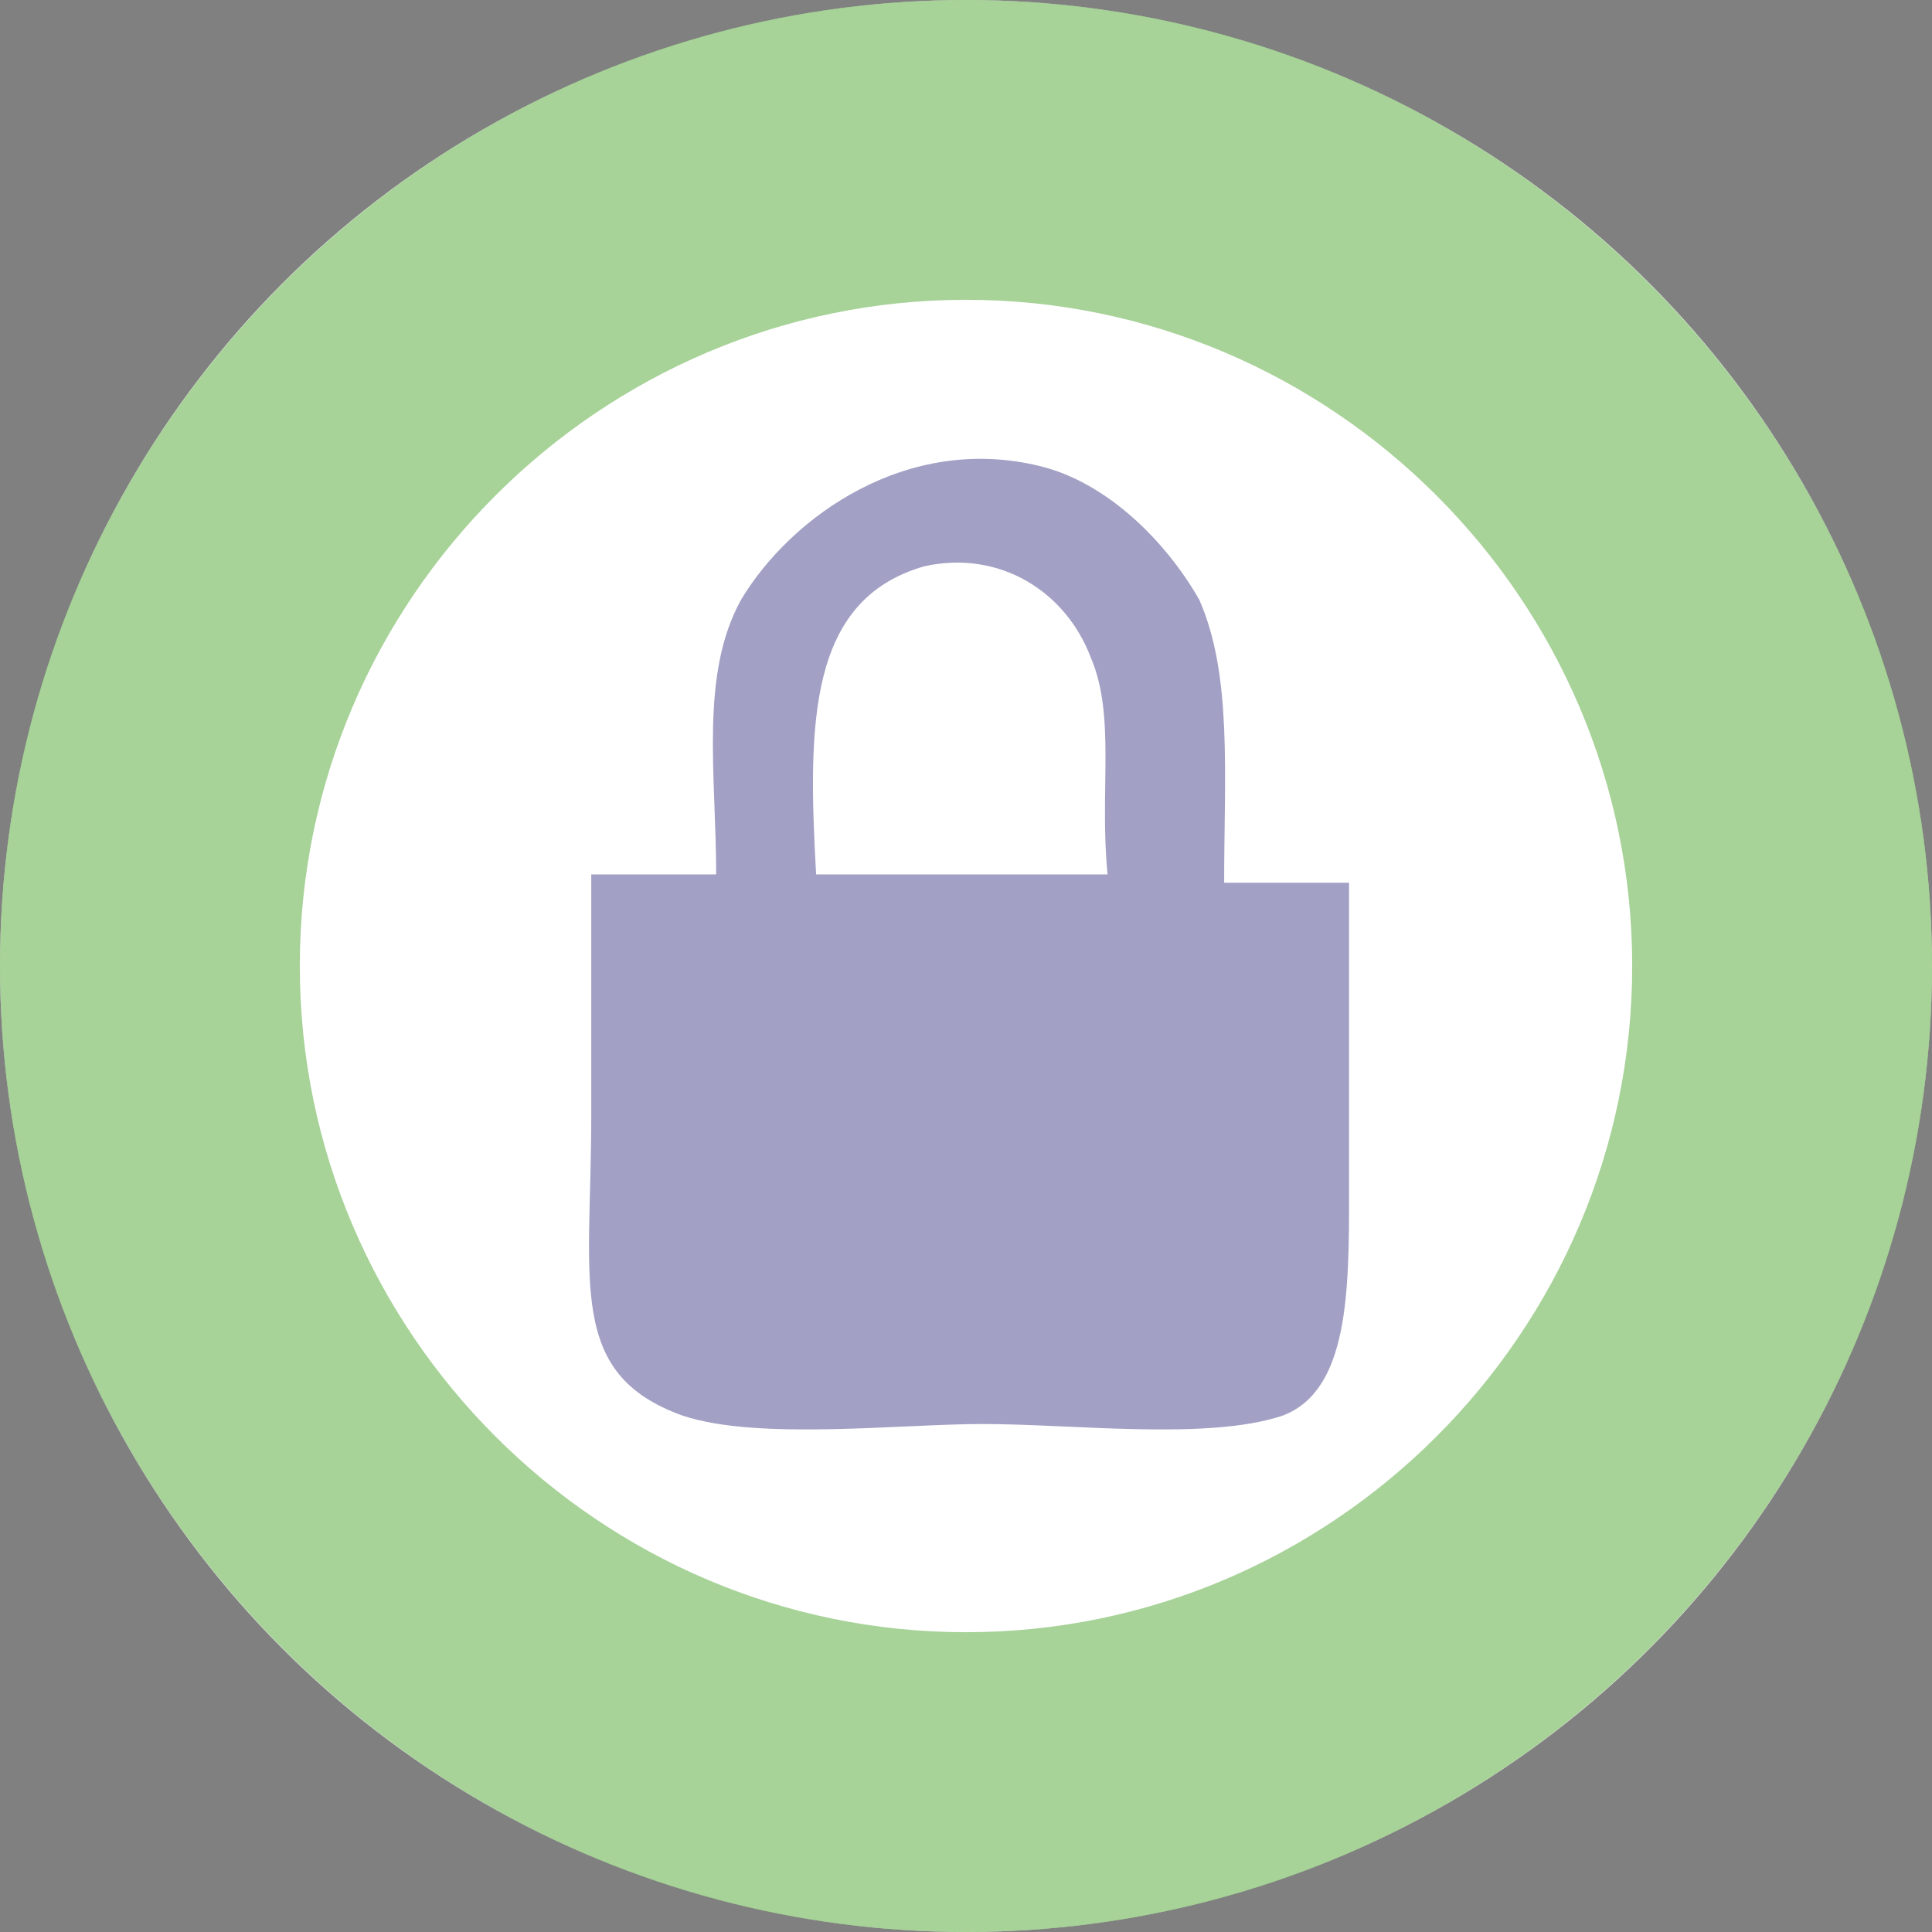 <svg version="1.1" id="Warstwa_1" xmlns="http://www.w3.org/2000/svg" xmlns:xlink="http://www.w3.org/1999/xlink" x="0px" y="0px"
	 width="24px" height="24px" viewBox="0 0 23.2 23.2" style="enable-background:new 0 0 23.2 23.2;" xml:space="preserve">
<rect x="0" y="0" width="23.2" height="23.2" fill="#808080" stroke="none"/>
<style type="text/css">
	.st0{fill:#FFFFFF;}
	.st1{opacity:0.4;fill:#18126C;enable-background:new    ;}
	.st2{fill:#51A632;}
	.st3{opacity:0.5;fill:#51A632;enable-background:new    ;}
	.st4{opacity:0.2;fill:#18126C;enable-background:new    ;}
	.st5{fill:#18126C;}
	.st6{opacity:0.5;fill:#18126C;enable-background:new    ;}
	.st7{fill:#E50019;}
	.st8{fill:#00973D;}
</style>
<circle class="st0" cx="11.6" cy="11.6" r="11.6"/>
<path class="st1" d="M16.2,14.3c0-2,0-1.8,0-3.7h-1.5c0-1.3,0.1-2.5-0.3-3.4c-0.4-0.7-1.1-1.4-1.9-1.6c-1.6-0.4-3,0.6-3.6,1.6
	c-0.5,0.9-0.3,2.1-0.3,3.3c-0.5,0-0.9,0-1.5,0c0,0.8,0,1.4,0,2.9c0,2-0.3,3.1,1.1,3.6c0.9,0.3,2.6,0.1,3.6,0.1
	c1.1,0,2.7,0.2,3.6-0.1C16.2,16.7,16.2,15.5,16.2,14.3z M13.3,10.5c-0.6,0-1.3,0-1.9,0c-0.5,0-1,0-1.6,0c-0.1-1.8-0.1-3.3,1.3-3.7
	c0.9-0.2,1.7,0.3,2,1.1C13.4,8.6,13.2,9.5,13.3,10.5z"/>
<path class="st3" d="M11.6,0C5.2,0,0,5.2,0,11.6s5.2,11.6,11.6,11.6S23.2,18,23.2,11.6S18,0,11.6,0z M11.6,19.6c-4.4,0-8-3.6-8-8
	s3.6-8,8-8s8,3.6,8,8S16,19.6,11.6,19.6z"/>
</svg>
